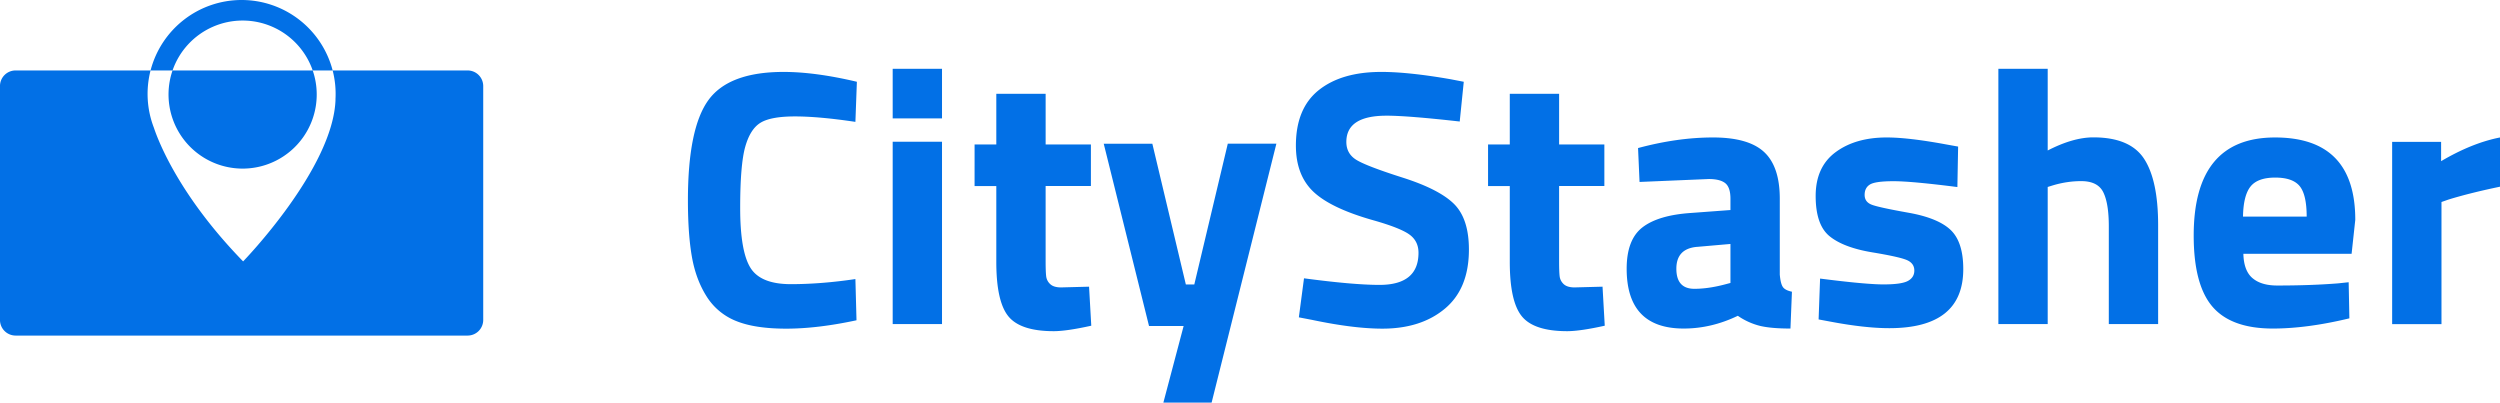 <svg xmlns="http://www.w3.org/2000/svg" width="149" height="24"><path fill="#0270E6" fill-rule="evenodd" d="M48.974 28.198A5.608 5.608 0 0 1 54.4 24a5.608 5.608 0 0 1 5.426 4.198h-1.189a4.416 4.416 0 1 1-8.353 0h8.353a4.42 4.42 0 0 0-8.353 0h-1.31a5.593 5.593 0 0 0 .196 3.41c.263.794 1.51 4.056 5.32 7.971 0 0 5.382-5.536 5.507-9.652l-.004.007a5.593 5.593 0 0 0-.167-1.735h8.043a.93.93 0 0 1 .931.93V43.07a.93.93 0 0 1-.93.93H40.93a.931.931 0 0 1-.931-.93V29.129a.93.93 0 0 1 .931-.93h8.043m42.075 14.889c-1.55.333-2.947.5-4.19.5-1.244 0-2.238-.152-2.984-.456a3.674 3.674 0 0 1-1.755-1.457c-.424-.667-.717-1.448-.878-2.347-.16-.898-.241-2.028-.241-3.39 0-2.855.406-4.843 1.217-5.966.812-1.123 2.308-1.685 4.487-1.685 1.258 0 2.713.196 4.366.587l-.088 2.39c-1.448-.217-2.65-.325-3.609-.325-.958 0-1.642.127-2.051.38-.41.254-.713.735-.91 1.446-.198.71-.297 1.92-.297 3.629 0 1.71.201 2.894.604 3.553.402.66 1.206.989 2.413.989 1.207 0 2.49-.101 3.85-.304l.066 2.456zm2.156.226V32.448h2.94v10.866h-2.94zm0-12.257V28.1h2.94v2.956h-2.94zm11.814 4.03h-2.699v4.456c0 .435.011.743.033.924a.75.75 0 0 0 .242.467c.138.13.354.196.647.196l1.667-.044.132 2.326c-.98.217-1.726.326-2.238.326-1.316 0-2.216-.294-2.698-.88-.483-.587-.724-1.67-.724-3.25v-4.52h-1.295V32.61h1.295v-3.02h2.94v3.021h2.698v2.477zm.765-2.522h2.896l1.997 8.389h.504l1.996-8.39h2.896l-3.86 15.431h-2.875l1.207-4.564h-2.062l-2.7-10.866zm16.85-1.67c-1.594 0-2.391.522-2.391 1.565 0 .463.196.819.592 1.065.394.246 1.32.602 2.775 1.065 1.455.464 2.475.989 3.06 1.575.585.588.878 1.49.878 2.707 0 1.55-.475 2.724-1.426 3.52-.95.797-2.194 1.196-3.73 1.196-1.14 0-2.538-.174-4.19-.522l-.79-.152.307-2.326c1.96.261 3.46.392 4.498.392 1.55 0 2.326-.638 2.326-1.913 0-.464-.18-.826-.538-1.086-.358-.261-1.071-.544-2.14-.848-1.696-.478-2.891-1.047-3.586-1.706-.695-.66-1.043-1.576-1.043-2.75 0-1.477.454-2.578 1.36-3.303.908-.725 2.15-1.087 3.73-1.087 1.083 0 2.458.145 4.125.435l.79.152-.241 2.369c-2.063-.232-3.518-.348-4.366-.348zm12.987 4.192h-2.698v4.456c0 .435.011.743.033.924.022.18.103.337.241.467.14.13.355.196.648.196l1.667-.044.132 2.326c-.98.217-1.726.326-2.238.326-1.316 0-2.216-.294-2.698-.88-.483-.587-.724-1.67-.724-3.25v-4.52h-1.295V32.61h1.295v-3.02h2.94v3.021h2.697v2.477zm10.455.757v4.52c.03.348.088.591.176.729.087.137.27.235.548.293l-.088 2.195c-.745 0-1.342-.05-1.788-.152a4.038 4.038 0 0 1-1.349-.608c-1.052.507-2.128.76-3.224.76-2.268 0-3.401-1.188-3.401-3.564 0-1.159.314-1.982.943-2.467.629-.485 1.594-.771 2.896-.858l2.347-.174v-.674c0-.45-.102-.757-.306-.924-.205-.166-.534-.25-.988-.25l-4.124.174-.089-2.02c1.566-.421 3.054-.631 4.465-.631 1.412 0 2.429.29 3.05.87.622.579.932 1.506.932 2.78zm-4.936 2.869c-.819.072-1.228.507-1.228 1.304s.358 1.196 1.074 1.196c.556 0 1.163-.088 1.822-.262l.328-.087V38.54l-1.996.174zm15.521-3.565c-1.814-.231-3.082-.348-3.806-.348-.724 0-1.192.066-1.404.196-.212.13-.318.337-.318.62 0 .282.142.478.427.586.285.11 1.017.268 2.194.478 1.178.21 2.015.555 2.513 1.033.496.478.745 1.253.745 2.325 0 2.348-1.47 3.521-4.41 3.521-.965 0-2.135-.13-3.51-.39l-.702-.131.088-2.435c1.813.232 3.075.348 3.784.348.71 0 1.192-.068 1.448-.206.256-.138.385-.345.385-.62s-.136-.478-.406-.608c-.271-.13-.973-.29-2.106-.478-1.134-.189-1.979-.507-2.535-.957-.555-.449-.833-1.25-.833-2.401 0-1.152.394-2.021 1.184-2.608.79-.587 1.807-.88 3.05-.88.863 0 2.04.137 3.532.413l.724.13-.044 2.412zm5.383 8.166h-2.94V28.101h2.94v4.868c1.01-.521 1.916-.782 2.72-.782 1.463 0 2.472.428 3.028 1.283.556.854.834 2.172.834 3.955v5.89h-2.94V37.49c0-.913-.11-1.59-.329-2.032-.22-.442-.658-.663-1.316-.663-.57 0-1.142.087-1.712.26l-.285.088v8.171zm12.2-2.743c.343.297.837.446 1.48.446 1.36 0 2.575-.044 3.642-.13l.615-.066.043 2.152c-1.682.405-3.203.608-4.563.608-1.652 0-2.852-.435-3.598-1.304-.746-.87-1.118-2.282-1.118-4.238 0-3.898 1.616-5.846 4.847-5.846 3.19 0 4.783 1.637 4.783 4.911l-.219 2.022h-6.45c.015.666.194 1.148.537 1.445zm3.235-3.662c0-.87-.139-1.474-.416-1.815-.278-.34-.764-.51-1.46-.51-.694 0-1.184.177-1.47.532-.284.355-.435.953-.449 1.793h3.795zm5.094 6.411V32.454h2.918v1.152c1.229-.725 2.399-1.196 3.51-1.413v2.934c-1.184.246-2.201.5-3.05.76l-.438.153v7.28h-2.94z" transform="translate(-40 -24)"></path></svg>